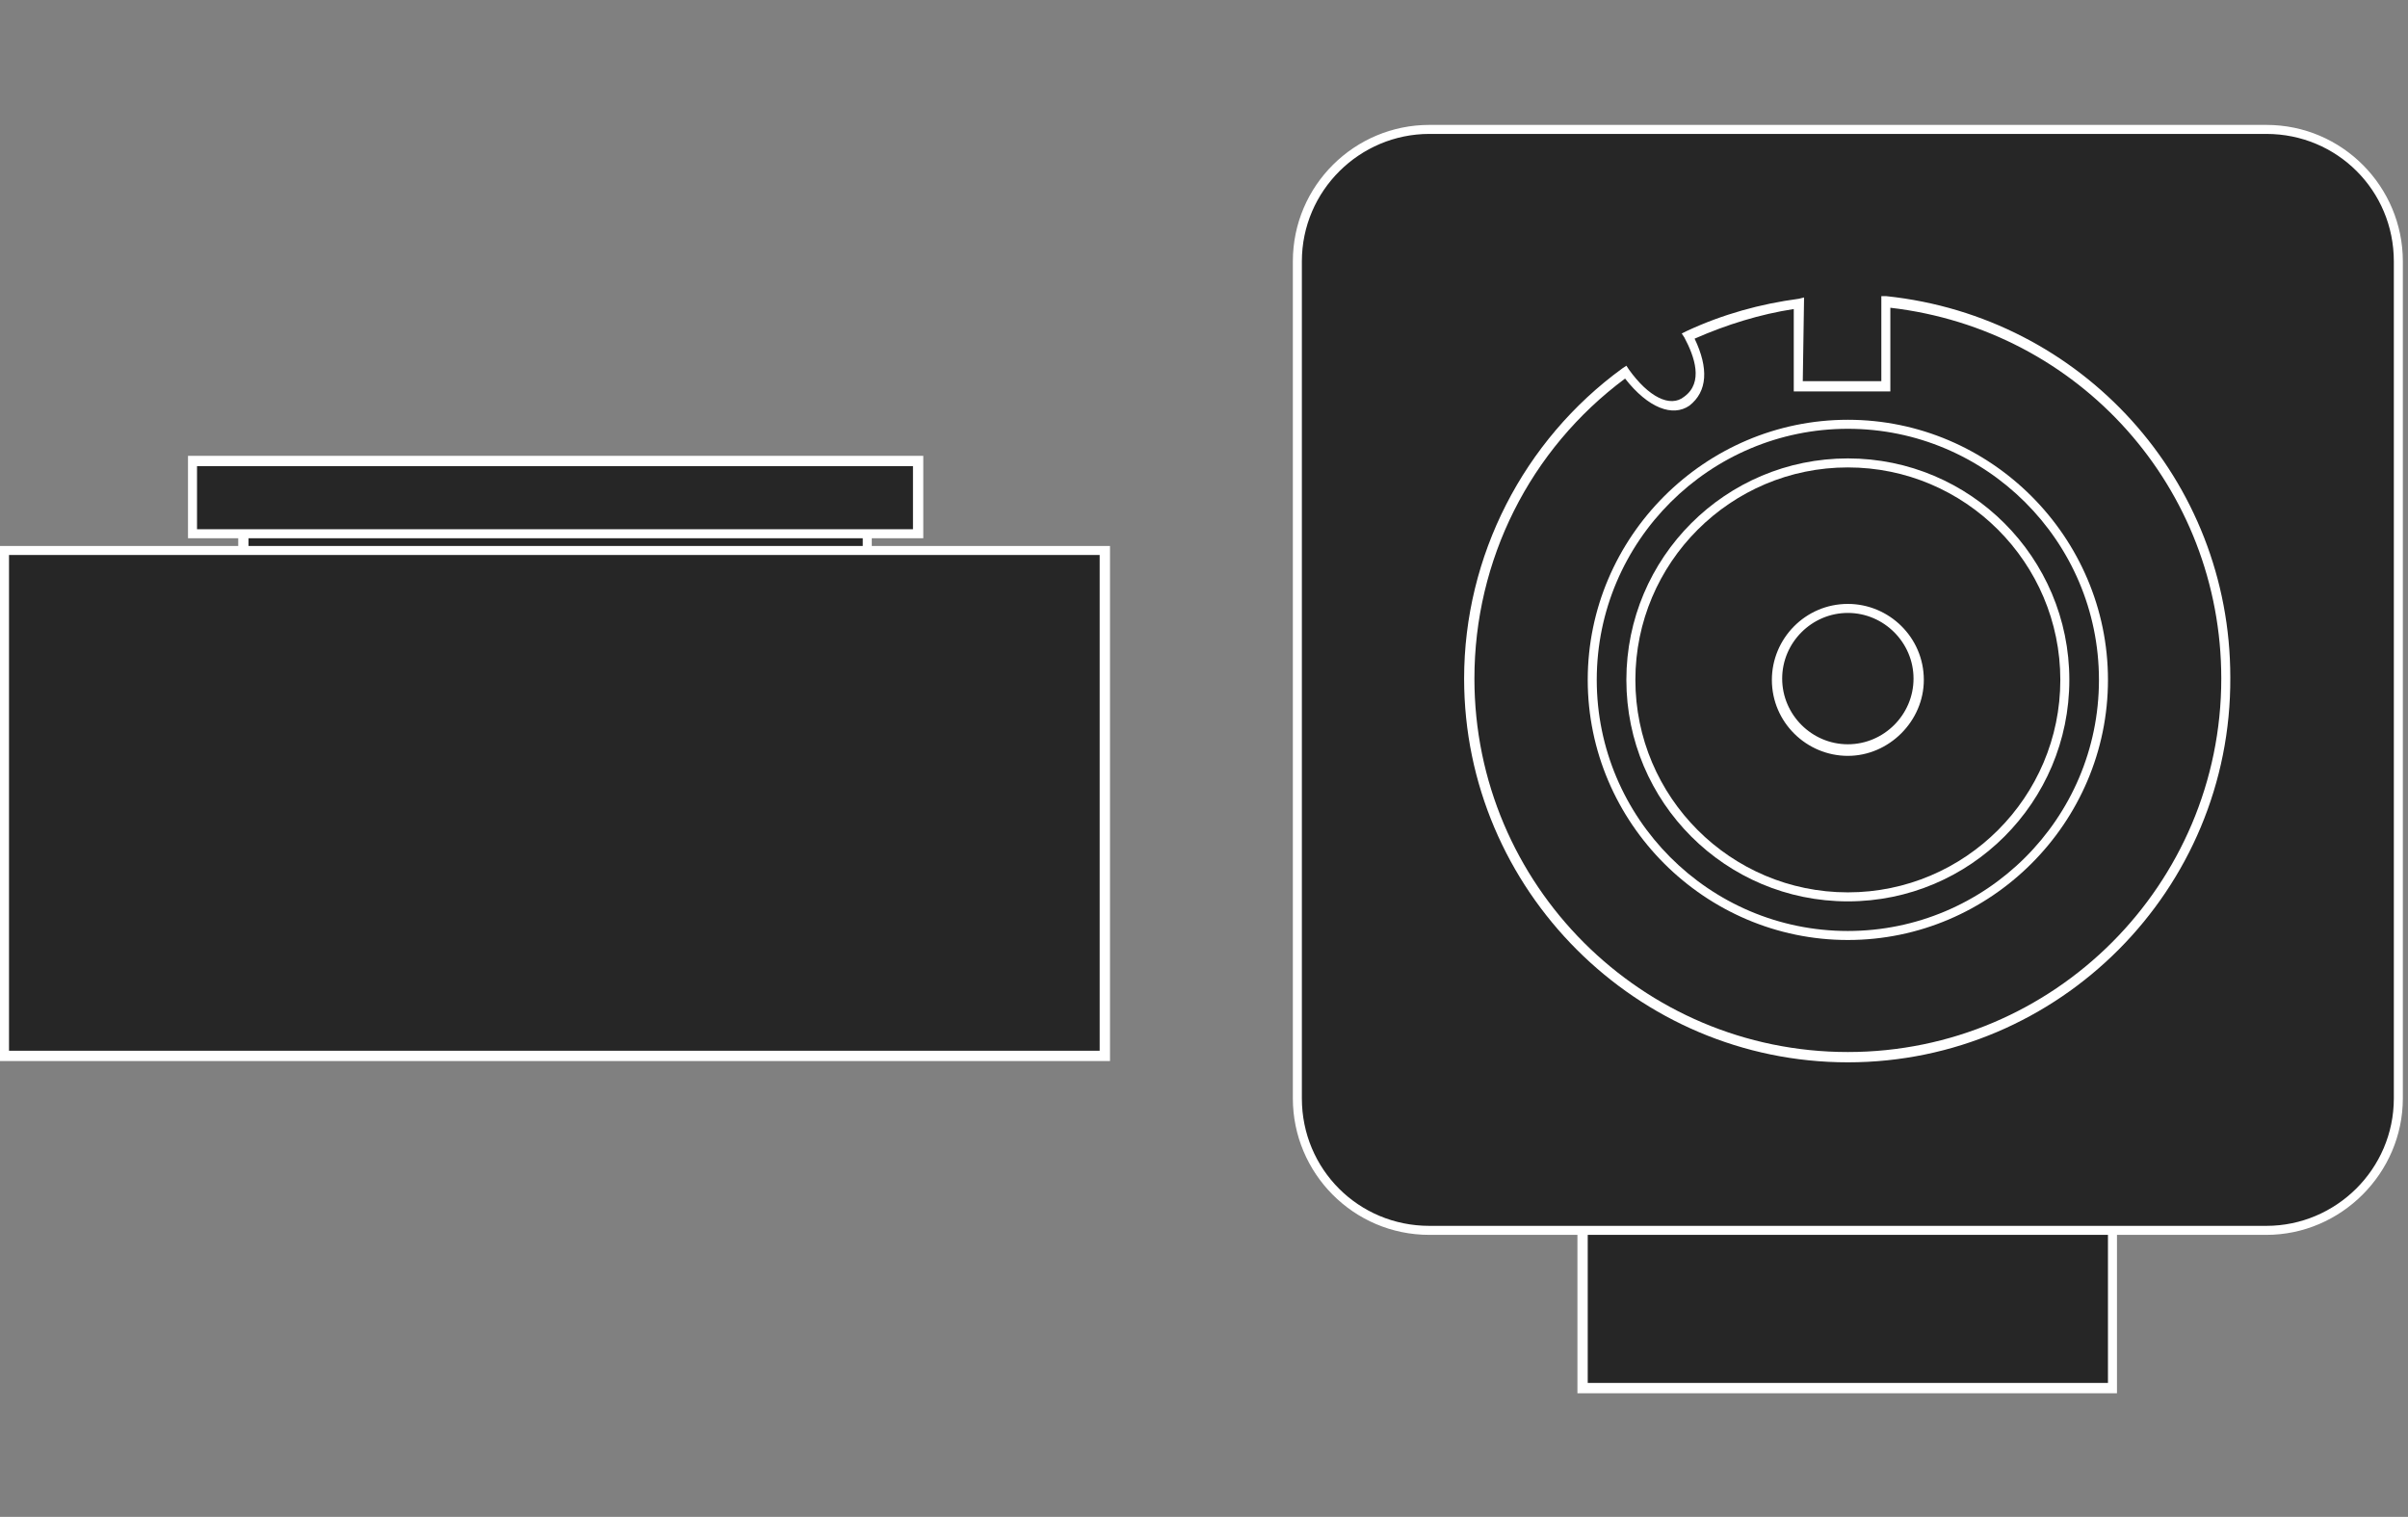 <?xml version="1.0" encoding="utf-8"?>
<!-- Generator: Adobe Illustrator 16.0.4, SVG Export Plug-In . SVG Version: 6.00 Build 0)  -->
<!DOCTYPE svg PUBLIC "-//W3C//DTD SVG 1.1//EN" "http://www.w3.org/Graphics/SVG/1.1/DTD/svg11.dtd">
<svg version="1.1" id="D1S" xmlns="http://www.w3.org/2000/svg" xmlns:xlink="http://www.w3.org/1999/xlink" x="0px" y="0px"
	 width="187px" height="117.8px" viewBox="0 0 187 117.8" style="enable-background:new 0 0 187 117.8;" xml:space="preserve">
<rect x="0" y="0" width="187" height="117.8" fill="#808080" stroke="none"/>
<style type="text/css">
<![CDATA[
	.st0{fill:#FFFFFF;}
	.st1{fill-rule:evenodd;clip-rule:evenodd;fill:#262626;}
]]>
</style>
<g>
	<g>
		<g>
			<rect x="8.8" y="54.9" class="st1" width="68.6" height="15"/>
			<path class="st0" d="M77.8,70.3H8.5V54.5h69.3V70.3z M9.2,69.5H77V55.2H9.2V69.5z"/>
		</g>
		<g>
			<rect x="18.9" y="38.3" class="st1" width="48.4" height="5.6"/>
			<path class="st0" d="M67.7,44.3H18.5V38h49.2V44.3z M19.3,43.6h47.7v-4.9H19.3V43.6z"/>
		</g>
		<g>
			<rect x="14.9" y="35.8" class="st1" width="56.4" height="5.6"/>
			<path class="st0" d="M71.7,41.8H14.6v-6.4h57.1V41.8z M15.3,41.1h55.6v-4.9H15.3V41.1z"/>
		</g>
		<g>
			<rect x="0.4" y="42.7" class="st1" width="85.5" height="39.3"/>
			<path class="st0" d="M86.2,82.4H0v-40h86.2V82.4z M0.7,81.6h84.7V43.1H0.7V81.6z"/>
		</g>
	</g>
	<g>
		<g>
			<rect x="122.9" y="89.1" class="st1" width="41.1" height="18.7"/>
			<path class="st0" d="M164.4,108.2h-41.9V88.8h41.9V108.2z M123.3,107.4h40.4V89.5h-40.4V107.4z"/>
		</g>
		<g>
			<path class="st1" d="M111,10h65c5.6,0,10.3,4.6,10.3,10.3v65c0,5.6-4.6,10.3-10.3,10.3h-65c-5.6,0-10.3-4.6-10.3-10.3v-65
				C100.8,14.6,105.4,10,111,10z"/>
			<path class="st0" d="M176,95.9h-65c-5.9,0-10.6-4.8-10.6-10.6v-65c0-5.9,4.8-10.6,10.6-10.6h65c5.9,0,10.6,4.8,10.6,10.6v65
				C186.6,91.1,181.8,95.9,176,95.9z M111,10.4c-5.4,0-9.9,4.4-9.9,9.9v65c0,5.5,4.4,9.9,9.9,9.9h65c5.4,0,9.9-4.4,9.9-9.9v-65
				c0-5.5-4.4-9.9-9.9-9.9H111z"/>
		</g>
		<g>
			<g>
				<path class="st1" d="M146.5,23.4c14.8,1.5,26.4,14,26.4,29.3c0,16.2-13.2,29.4-29.4,29.4c-16.3,0-29.4-13.2-29.4-29.4
					c0-9.8,4.8-18.4,12.2-23.8c1.6,2.1,3.4,3.2,4.8,2.2c1.4-1.1,1.3-2.9,0.1-5.1c2.7-1.2,5.5-2.1,8.6-2.5l0,6.5l6.8,0L146.5,23.4z"
					/>
				<path class="st0" d="M143.5,82.5c-16.4,0-29.8-13.4-29.8-29.8c0-9.5,4.6-18.5,12.3-24.1l0.3-0.2l0.2,0.3c1.5,2.1,3.2,3,4.3,2.1
					c1.5-1.1,0.8-3.1,0-4.6l-0.2-0.3l0.4-0.2c2.8-1.3,5.7-2.1,8.7-2.5l0.4-0.1l-0.1,6.5l6.1,0l0-6.6l0.4,0
					c15.2,1.6,26.7,14.3,26.7,29.6C173.3,69.1,159.9,82.5,143.5,82.5z M126.2,29.4c-7.4,5.5-11.7,14.1-11.7,23.3c0,16,13,29,29,29
					c16,0,29-13,29-29c0-14.8-11-27.1-25.7-28.8l0,6.5l-7.5,0l0-6.4c-2.6,0.4-5.2,1.2-7.7,2.3c1.1,2.3,1,4.1-0.4,5.2
					C129.9,32.4,128,31.7,126.2,29.4z"/>
			</g>
			<g>
				<path class="st1" d="M143.5,72.6c10.9,0,19.8-8.9,19.8-19.8c0-10.9-8.9-19.8-19.8-19.8c-10.9,0-19.8,8.9-19.8,19.8
					C123.7,63.7,132.6,72.6,143.5,72.6z"/>
				<path class="st0" d="M143.5,73c-11.1,0-20.2-9.1-20.2-20.2c0-11.1,9.1-20.2,20.2-20.2c11.1,0,20.2,9.1,20.2,20.2
					C163.7,63.9,154.6,73,143.5,73z M143.5,33.3c-10.7,0-19.5,8.7-19.5,19.5c0,10.7,8.7,19.5,19.5,19.5c10.7,0,19.5-8.7,19.5-19.5
					C163,42,154.2,33.3,143.5,33.3z"/>
			</g>
			<g>
				<path class="st1" d="M143.5,63c5.7,0,10.3-4.6,10.3-10.3c0-5.7-4.6-10.3-10.3-10.3c-5.7,0-10.3,4.6-10.3,10.3
					C133.2,58.4,137.8,63,143.5,63z"/>
				<path class="st0" d="M143.5,63.4c-5.9,0-10.6-4.8-10.6-10.6c0-5.9,4.8-10.6,10.6-10.6c5.9,0,10.6,4.8,10.6,10.6
					C154.1,58.6,149.4,63.4,143.5,63.4z M143.5,42.9c-5.5,0-9.9,4.4-9.9,9.9c0,5.5,4.4,9.9,9.9,9.9c5.5,0,9.9-4.4,9.9-9.9
					C153.4,47.3,149,42.9,143.5,42.9z"/>
			</g>
			<g>
				<path class="st1" d="M143.5,69.6c9.3,0,16.9-7.6,16.9-16.9c0-9.3-7.6-16.9-16.9-16.9c-9.3,0-16.9,7.6-16.9,16.9
					C126.6,62.1,134.2,69.6,143.5,69.6z"/>
				<path class="st0" d="M143.5,70c-9.5,0-17.2-7.7-17.2-17.2c0-9.5,7.7-17.2,17.2-17.2c9.5,0,17.2,7.7,17.2,17.2
					C160.7,62.3,153,70,143.5,70z M143.5,36.3c-9.1,0-16.5,7.4-16.5,16.5c0,9.1,7.4,16.5,16.5,16.5c9.1,0,16.5-7.4,16.5-16.5
					C160,43.7,152.6,36.3,143.5,36.3z"/>
			</g>
			<g>
				<path class="st1" d="M143.5,58.3c3,0,5.5-2.5,5.5-5.5c0-3-2.5-5.5-5.5-5.5c-3,0-5.5,2.5-5.5,5.5C138,55.8,140.5,58.3,143.5,58.3
					z"/>
				<path class="st0" d="M143.5,58.7c-3.2,0-5.9-2.6-5.9-5.9c0-3.2,2.6-5.9,5.9-5.9c3.2,0,5.9,2.6,5.9,5.9
					C149.4,56,146.7,58.7,143.5,58.7z M143.5,47.6c-2.8,0-5.1,2.3-5.1,5.1c0,2.8,2.3,5.1,5.1,5.1c2.8,0,5.1-2.3,5.1-5.1
					C148.6,49.9,146.3,47.6,143.5,47.6z"/>
			</g>
		</g>
	</g>
</g>
</svg>
